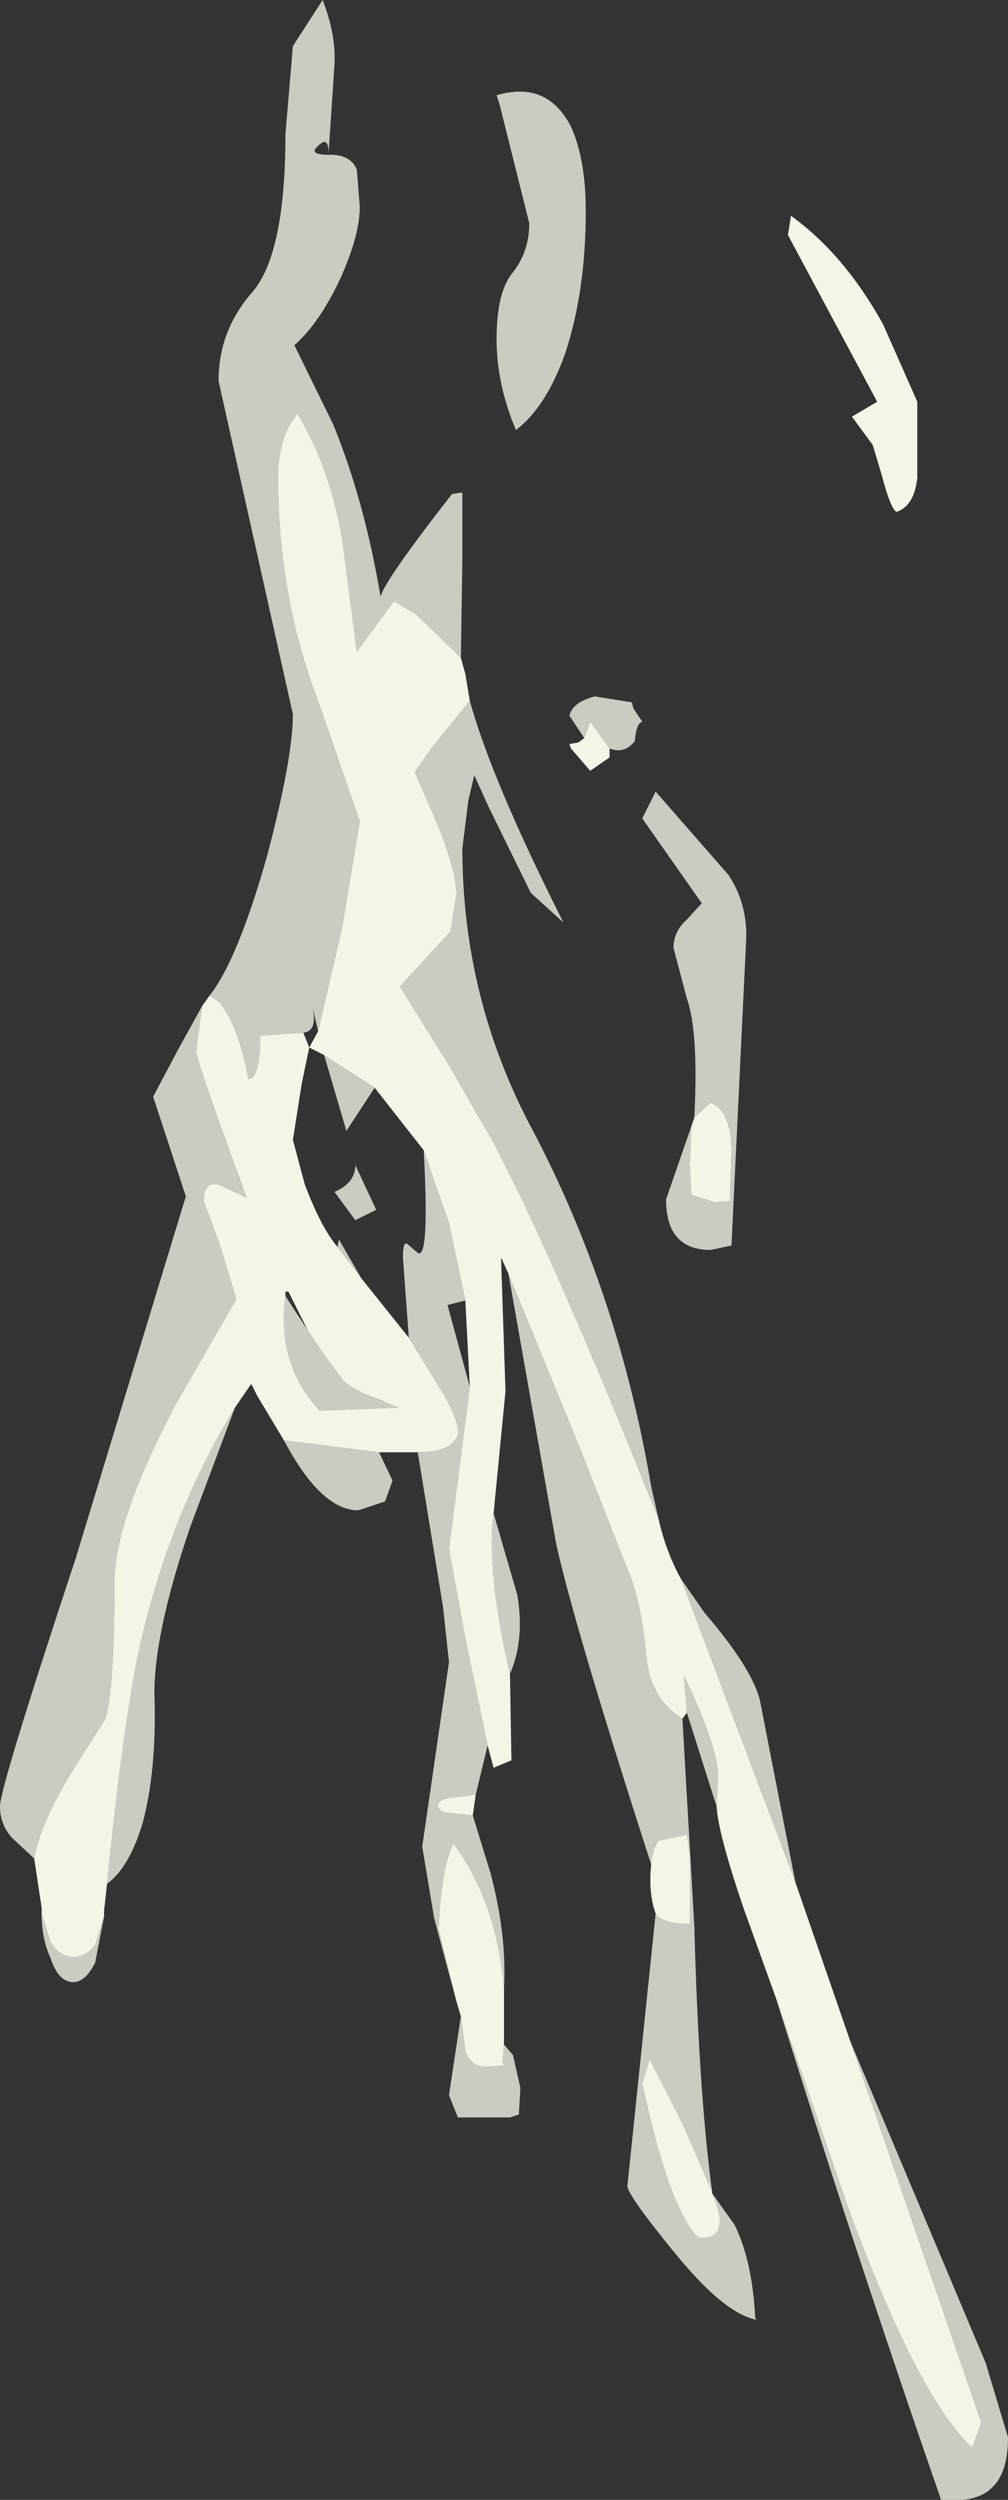 <?xml version="1.0" encoding="UTF-8" standalone="no"?>
<svg xmlns:xlink="http://www.w3.org/1999/xlink" height="84.0px" width="33.9px" xmlns="http://www.w3.org/2000/svg">
  <rect width="100%" height="100%" fill="#333333" stroke="none"/>
  <g transform="matrix(1.0, 0.0, 0.0, 1.0, -45.1, -59.75)">
    <path d="M62.45 74.2 Q61.8 72.65 61.8 71.15 61.8 69.55 62.35 68.9 62.9 68.2 62.9 67.25 L61.9 63.25 61.8 62.95 Q63.5 62.45 64.3 64.0 64.8 65.1 64.8 66.85 64.8 69.55 64.1 71.65 63.45 73.45 62.45 74.2 M52.15 93.2 Q53.1 92.0 54.1 88.45 54.95 85.2 54.95 83.75 L52.45 72.55 Q52.45 70.85 53.6 69.55 54.7 68.25 54.7 64.25 L54.95 61.3 55.95 59.75 Q56.4 60.9 56.35 61.9 L56.15 64.9 Q56.15 64.3 55.8 64.65 55.45 64.95 56.15 64.95 L56.2 64.95 Q56.9 64.95 57.1 65.45 L57.2 66.7 Q57.2 67.65 56.55 69.1 55.85 70.6 55.0 71.35 L56.3 74.0 Q57.35 76.55 57.9 79.8 58.0 79.3 60.3 76.35 L60.65 76.3 60.65 78.5 60.6 81.85 59.1 80.4 58.35 79.95 57.1 81.65 56.6 77.8 Q56.15 75.35 55.1 73.65 L54.85 74.0 Q54.45 74.8 54.45 75.75 54.45 79.85 55.85 83.45 L57.2 87.35 56.6 90.95 55.8 94.4 55.6 93.55 Q55.8 94.4 55.3 94.45 L53.85 94.55 Q53.85 96.0 53.45 96.0 53.15 94.3 52.5 93.45 L52.15 93.2 M60.9 83.3 Q61.65 86.0 64.05 90.75 L62.95 89.75 61.55 86.9 61.05 85.8 60.85 86.65 60.65 88.25 Q60.65 93.3 63.0 97.7 65.9 103.2 67.0 109.7 L67.25 110.8 Q63.8 102.15 61.7 98.15 L60.2 95.55 58.55 92.9 60.25 91.05 60.45 89.8 Q60.45 89.0 59.75 87.3 L59.05 85.7 59.6 84.9 60.9 83.3 M68.0 112.8 L68.8 113.95 Q70.35 115.75 70.65 116.85 L71.85 123.0 68.0 112.8 M73.7 128.35 L78.25 139.15 79.0 141.65 Q79.0 142.85 78.45 143.35 77.95 143.85 76.75 143.75 73.8 135.25 71.2 126.9 L73.65 134.0 Q76.0 140.35 77.8 142.0 L78.1 141.15 73.7 128.35 M69.2 120.45 L68.2 117.3 68.1 116.05 Q69.25 118.45 69.25 119.45 L69.2 120.45 M68.05 117.5 L68.45 124.45 Q68.6 130.1 69.05 133.4 L68.05 131.1 66.95 128.95 66.7 129.75 Q67.35 132.8 68.05 134.15 68.45 134.95 68.7 134.95 69.7 134.95 69.05 133.45 L69.8 134.5 Q70.4 135.7 70.5 137.65 L70.55 137.7 Q69.45 137.5 67.75 135.4 66.2 133.5 66.2 133.2 L67.15 124.05 Q67.4 124.4 68.3 124.4 L68.3 122.1 68.2 121.4 67.25 121.6 Q67.05 121.85 67.0 122.4 64.4 114.35 63.8 111.6 L62.2 102.55 64.6 108.4 66.15 112.35 Q66.65 113.4 66.85 115.5 67.0 116.85 68.05 117.5 M61.7 110.6 L62.5 113.35 Q62.75 114.85 62.25 116.0 61.45 112.5 61.7 110.6 M61.5 118.4 L61.1 120.05 60.3 120.15 Q59.9 120.2 59.85 120.35 59.75 120.5 60.05 120.65 L61.0 120.75 61.6 122.7 Q62.15 124.8 62.05 126.55 61.8 123.65 60.35 121.7 59.95 122.45 59.85 124.55 L60.45 127.0 59.7 124.2 59.3 121.8 59.75 118.7 60.2 115.6 60.0 113.75 59.15 108.55 Q60.3 108.55 60.5 107.95 60.55 107.55 60.05 106.65 L58.85 104.7 58.65 102.0 Q58.65 101.45 58.8 101.55 L59.15 101.85 Q59.55 102.1 59.35 98.4 L60.2 100.85 60.75 103.45 60.15 103.6 60.9 106.35 60.2 111.8 60.75 114.8 61.5 118.4 M62.05 128.45 L62.35 128.8 62.6 129.9 62.55 130.8 62.25 130.9 60.5 130.9 60.2 130.15 60.6 127.5 60.75 128.65 Q60.9 129.2 61.5 129.2 L62.05 129.15 62.0 129.05 62.05 128.45 M57.85 108.55 L58.3 109.5 58.05 110.2 57.15 110.5 Q55.9 110.5 54.65 108.15 L57.85 108.55 M53.0 107.05 L51.5 111.05 Q50.2 114.85 50.3 116.95 50.35 119.3 49.9 121.0 49.45 122.5 48.7 123.05 49.15 118.55 49.65 115.8 50.6 111.0 53.0 107.05 M48.6 124.15 L48.3 125.7 Q47.95 126.4 47.5 126.35 47.05 126.3 46.8 125.55 46.5 124.9 46.5 124.05 L46.8 125.0 Q47.05 125.45 47.5 125.5 47.95 125.55 48.3 125.1 L48.6 124.15 M46.25 122.2 L45.5 121.5 Q45.1 121.05 45.1 120.45 45.1 119.8 47.65 112.1 L51.35 99.95 50.25 96.6 51.1 95.0 51.9 93.55 51.7 95.05 Q51.7 95.4 53.4 100.0 L52.45 99.55 Q51.95 99.45 51.95 100.1 L52.5 101.6 53.05 103.4 51.0 106.95 Q48.95 110.85 48.95 112.9 48.95 116.45 48.65 117.5 L47.6 119.15 Q46.45 121.0 46.25 122.2 M56.45 101.65 L56.5 101.4 57.25 102.7 56.45 101.65 M57.7 96.3 L56.75 97.75 56.0 95.2 57.7 96.3 M64.75 84.55 L64.25 83.8 Q64.35 83.35 65.1 83.15 L66.35 83.35 66.4 83.55 66.7 84.0 Q66.5 84.05 66.45 84.65 66.1 85.1 65.6 84.9 L64.95 84.0 64.75 84.55 M68.45 97.3 Q68.6 94.45 68.2 93.3 L67.75 91.6 Q67.75 91.05 68.2 90.65 L68.7 90.1 66.7 87.25 67.15 86.35 69.6 89.15 Q70.2 90.05 70.2 91.2 L69.7 101.6 69.0 101.75 Q67.5 101.75 67.5 100.05 L68.35 97.6 68.3 98.9 68.35 99.9 69.15 100.15 69.7 100.1 69.65 100.0 69.7 98.45 Q69.7 97.1 69.0 96.8 L68.45 97.3 M57.05 98.9 L57.75 100.4 57.05 100.75 56.35 99.8 Q57.05 99.5 57.05 98.9 M54.7 103.3 L55.45 104.45 55.95 105.2 56.65 106.15 Q57.05 106.5 57.8 106.75 L58.5 107.05 55.85 107.15 Q54.4 105.6 54.7 103.3" fill="#fcfff0" fill-opacity="0.749" fill-rule="evenodd" stroke="none"/>
    <path d="M75.95 73.25 L75.95 75.8 Q75.85 76.75 75.25 76.95 75.05 76.85 74.75 75.7 L74.45 74.7 73.75 73.75 74.6 73.25 71.6 67.65 71.7 67.0 Q73.5 68.3 74.8 70.65 L75.95 73.25 M60.6 81.85 L60.75 82.4 60.9 83.3 59.6 84.9 59.05 85.7 59.75 87.3 Q60.45 89.0 60.45 89.8 L60.25 91.05 58.55 92.9 60.2 95.55 61.7 98.15 Q63.8 102.15 67.25 110.8 67.5 111.9 68.0 112.8 L71.85 123.0 73.7 128.35 78.1 141.15 77.8 142.0 Q76.0 140.35 73.65 134.0 L71.2 126.9 70.1 123.85 Q69.25 121.35 69.2 120.45 L69.25 119.45 Q69.25 118.45 68.1 116.05 L68.2 117.3 68.05 117.5 Q67.0 116.85 66.85 115.5 66.65 113.4 66.15 112.35 L64.6 108.4 62.2 102.55 61.95 102.0 62.1 106.5 61.7 110.6 Q61.45 112.5 62.25 116.0 L62.3 118.9 61.7 119.15 61.5 118.4 60.75 114.8 60.2 111.8 60.9 106.35 60.75 103.45 60.2 100.85 59.35 98.4 57.7 96.3 56.0 95.2 55.5 94.95 55.25 96.15 54.95 98.05 55.35 99.55 Q55.9 101.0 56.45 101.65 L57.25 102.7 58.85 104.7 60.05 106.65 Q60.55 107.55 60.5 107.95 60.3 108.55 59.15 108.55 L57.85 108.55 54.65 108.15 53.75 106.65 53.55 106.25 53.0 107.05 Q50.6 111.0 49.65 115.8 49.15 118.55 48.7 123.05 L48.6 123.95 48.6 124.05 48.6 124.15 48.3 125.1 Q47.95 125.55 47.5 125.5 47.05 125.45 46.8 125.0 L46.5 124.05 46.5 123.85 46.25 122.2 Q46.45 121.0 47.6 119.15 L48.65 117.5 Q48.95 116.45 48.95 112.9 48.95 110.85 51.0 106.95 L53.05 103.4 52.5 101.6 51.95 100.1 Q51.95 99.45 52.45 99.55 L53.4 100.0 Q51.7 95.4 51.7 95.05 L51.9 93.55 52.15 93.2 52.5 93.45 Q53.15 94.3 53.45 96.0 53.85 96.0 53.85 94.55 L55.3 94.45 55.5 94.95 55.8 94.4 56.6 90.95 57.2 87.35 55.85 83.45 Q54.45 79.85 54.45 75.75 54.45 74.8 54.85 74.0 L55.1 73.65 Q56.15 75.35 56.6 77.8 L57.1 81.65 58.35 79.95 59.1 80.4 60.6 81.85 M69.05 133.4 L69.05 133.45 Q69.7 134.95 68.7 134.95 68.45 134.95 68.05 134.15 67.35 132.8 66.7 129.75 L66.95 128.95 68.05 131.1 69.05 133.4 M67.15 124.05 Q66.9 123.35 67.0 122.4 67.05 121.85 67.25 121.6 L68.2 121.4 68.3 122.1 68.3 124.4 Q67.4 124.4 67.15 124.05 M61.1 120.05 L61.0 120.75 60.05 120.65 Q59.75 120.5 59.85 120.35 59.9 120.2 60.3 120.15 L61.1 120.05 M62.05 126.55 L62.05 128.45 62.0 129.05 62.05 129.15 61.5 129.2 Q60.9 129.2 60.75 128.65 L60.6 127.5 60.45 127.0 59.85 124.55 Q59.95 122.45 60.35 121.7 61.8 123.65 62.05 126.55 M65.6 84.9 L65.6 85.2 64.95 85.65 64.3 84.9 64.25 84.75 64.55 84.7 64.75 84.55 64.95 84.0 65.6 84.9 M68.35 97.6 L68.45 97.3 69.0 96.8 Q69.7 97.1 69.7 98.45 L69.65 100.0 69.7 100.1 69.15 100.15 68.35 99.9 68.3 98.9 68.35 97.6 M55.45 104.45 L54.8 103.15 54.7 103.15 54.7 103.3 Q54.4 105.6 55.85 107.15 L58.5 107.05 57.8 106.75 Q57.05 106.5 56.65 106.15 L55.95 105.2 55.45 104.45" fill="#fcfff0" fill-opacity="0.949" fill-rule="evenodd" stroke="none"/>
  </g>
</svg>
